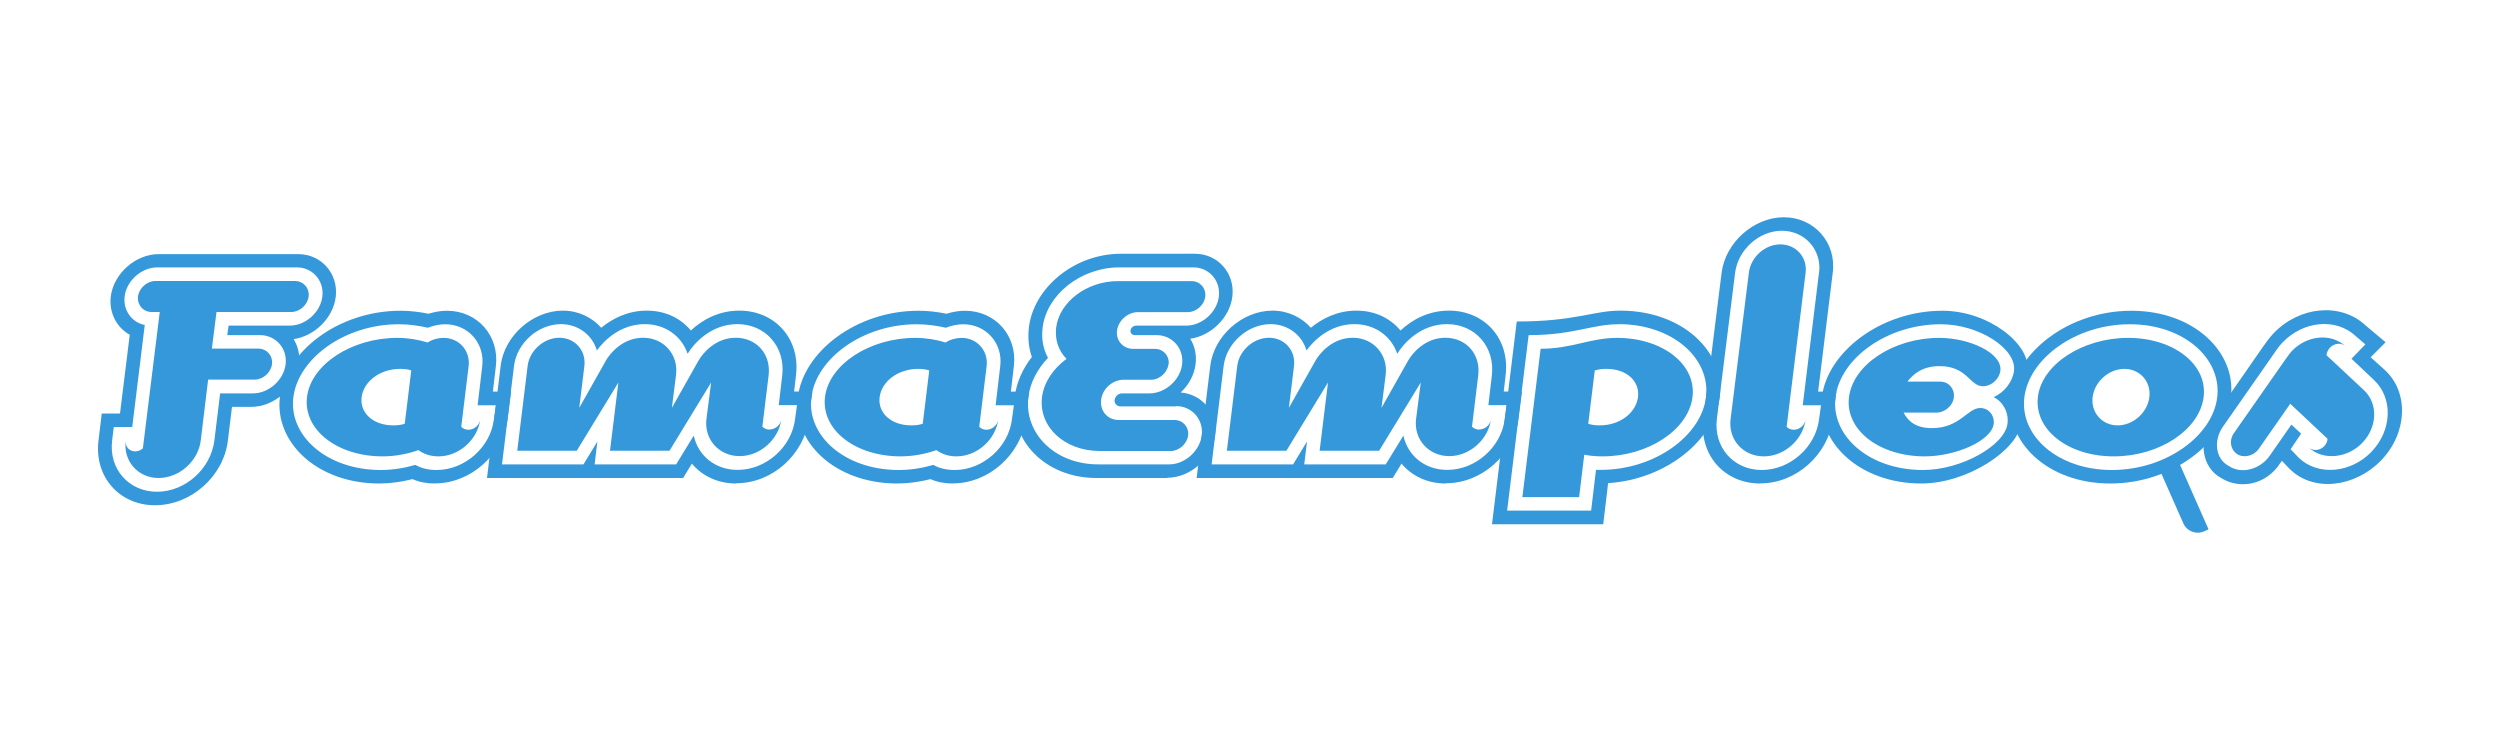 <?xml version="1.0" encoding="UTF-8"?>
<svg id="Capa_1" data-name="Capa 1" xmlns="http://www.w3.org/2000/svg" viewBox="0 0 200 60">
  <defs>
    <style>
      .cls-1 {
        fill: #3498db;
      }
    </style>
  </defs>
  <g>
    <path class="cls-1" d="M23.93,29.14c-.22,1.85-1.98,3.41-3.83,3.41h-1.54l-.33,2.7c-.35,2.87-2.96,5.17-5.83,5.17s-4.87-2.3-4.52-5.17l.26-2.17h1.46l.78-6.3c-1.04-.57-1.67-1.76-1.52-3.04.22-1.85,1.98-3.41,3.83-3.41h11.17c1.85,0,3.22,1.57,3,3.41-.2,1.7-1.7,3.15-3.37,3.39.35.57.52,1.26.43,2.02ZM10.56,34.16h-1.46l-.13,1.09c-.28,2.26,1.33,4.09,3.59,4.09s4.3-1.83,4.59-4.09l.46-3.78h2.63c1.26,0,2.46-1.07,2.61-2.33.15-1.26-.78-2.33-2.04-2.33h-2.63l.11-.76h4.89c1.26,0,2.46-1.07,2.61-2.33s-.78-2.33-2.04-2.33h-11.17c-1.26,0-2.46,1.07-2.61,2.33-.13,1.11.57,2.07,1.61,2.28l-1,8.15ZM23.3,24.96h-5.98l-.37,2.93h3.72c.67,0,1.17.57,1.09,1.24s-.72,1.24-1.39,1.24h-3.72l-.59,4.87c-.2,1.65-1.72,3-3.37,3s-2.85-1.35-2.63-3c-.07.48.28.87.76.87.22,0,.43-.09.61-.24l1.35-10.91h-.65c-.67,0-1.17-.57-1.09-1.24s.72-1.24,1.39-1.24h11.17c.67,0,1.17.57,1.09,1.24s-.72,1.24-1.39,1.24Z"/>
    <path class="cls-1" d="M34.8,38.68c-.65,0-1.26-.11-1.8-.35-.87.22-1.78.35-2.65.35-5.02,0-8.39-3.33-7.96-6.91.43-3.59,4.63-6.91,9.65-6.91.76,0,1.52.09,2.24.24.48-.15.98-.24,1.48-.24,2.43,0,4.2,2,3.91,4.43l-.24,2.04h1.46l-.28,2.17c-.35,2.85-2.96,5.17-5.8,5.17ZM39.67,32.42h-1.46l.37-3.13c.22-1.83-1.13-3.35-2.96-3.35-.48,0-.96.11-1.39.28-.74-.17-1.54-.28-2.33-.28-4.33,0-8.04,2.74-8.43,5.83s2.67,5.83,7,5.83c.91,0,1.87-.15,2.76-.41.48.28,1.07.41,1.7.41,2.26,0,4.33-1.83,4.59-4.09l.15-1.09ZM35.08,36.51c-.61,0-1.15-.17-1.61-.5-.87.31-1.89.5-2.85.5-3.65,0-6.37-2.13-6.06-4.74s3.57-4.74,7.22-4.74c.83,0,1.67.13,2.43.37.37-.24.83-.37,1.28-.37,1.24,0,2.15,1.04,2,2.26l-.59,4.85c.13.15.35.24.57.24.48,0,.91-.39.96-.87-.2,1.65-1.7,3-3.35,3ZM32.91,29.64c-.24-.09-.54-.13-.89-.13-1.65,0-2.93,1.02-3.09,2.26s.89,2.26,2.54,2.26c.35,0,.65-.04.91-.13l.52-4.26Z"/>
    <path class="cls-1" d="M58.89,38.68c-1.48,0-2.72-.61-3.54-1.59l-.7,1.15h-15.69l1.09-8.96c.28-2.41,2.57-4.43,4.98-4.43,1.24,0,2.33.54,3.07,1.37.87-.72,2.11-1.37,3.63-1.37s2.72.61,3.54,1.59c.89-.83,2.2-1.59,3.87-1.59,2.87,0,4.89,2.26,4.54,5.17l-.15,1.3h1.46l-.28,2.17c-.37,2.87-2.93,5.17-5.8,5.17ZM59.02,37.59c2.26,0,4.33-1.83,4.59-4.09l.15-1.09h-1.46l.28-2.39c.26-2.26-1.33-4.09-3.59-4.09-2.13,0-3.5,1.57-3.98,2.37-.48-1.41-1.78-2.37-3.43-2.37-1.91,0-3.24,1.28-3.83,2.11-.35-1.22-1.48-2.11-2.87-2.11-1.83,0-3.54,1.52-3.76,3.35l-.96,7.87h6.52l1.11-1.83-.22,1.83h6.52l1.41-2.3c.35,1.61,1.72,2.74,3.5,2.74ZM61.56,34.37c-.22,0-.43-.09-.57-.24l.5-4.11c.2-1.7-.98-3-2.63-3s-2.67,1.28-2.98,1.83l-2.13,3.78.33-2.61c.22-1.65-.98-3-2.63-3s-2.67,1.28-2.98,1.83l-2.13,3.78.41-3.35c.15-1.24-.76-2.26-2-2.26s-2.39,1.02-2.54,2.26l-.83,6.78h4.76l3.33-5.46-.67,5.46h4.76l3.33-5.46-.37,2.89c-.22,1.65,1,3,2.65,3s3.15-1.35,3.35-3c-.04.48-.48.87-.96.87Z"/>
    <path class="cls-1" d="M76.24,38.68c-.65,0-1.26-.11-1.8-.35-.87.22-1.78.35-2.65.35-5.02,0-8.39-3.33-7.96-6.91.43-3.59,4.63-6.91,9.65-6.91.76,0,1.52.09,2.24.24.48-.15.98-.24,1.48-.24,2.43,0,4.2,2,3.91,4.43l-.24,2.04h1.46l-.28,2.17c-.35,2.85-2.96,5.17-5.8,5.17ZM81.11,32.42h-1.46l.37-3.13c.22-1.83-1.13-3.35-2.96-3.35-.48,0-.96.11-1.39.28-.74-.17-1.54-.28-2.33-.28-4.33,0-8.04,2.74-8.43,5.83s2.67,5.83,7,5.83c.91,0,1.87-.15,2.76-.41.48.28,1.07.41,1.7.41,2.26,0,4.33-1.83,4.59-4.09l.15-1.09ZM76.52,36.51c-.61,0-1.15-.17-1.61-.5-.87.31-1.89.5-2.85.5-3.65,0-6.37-2.13-6.06-4.74s3.57-4.74,7.22-4.74c.83,0,1.67.13,2.43.37.37-.24.83-.37,1.28-.37,1.24,0,2.15,1.04,2,2.26l-.59,4.85c.13.15.35.24.57.24.48,0,.91-.39.96-.87-.2,1.65-1.7,3-3.35,3ZM74.35,29.64c-.24-.09-.54-.13-.89-.13-1.65,0-2.93,1.02-3.09,2.26s.89,2.26,2.54,2.26c.35,0,.65-.04.91-.13l.52-4.26Z"/>
    <path class="cls-1" d="M93.39,38.24h-5.67c-4.11,0-6.96-3.02-6.54-6.48.13-1.15.63-2.26,1.37-3.2-.26-.72-.33-1.52-.24-2.35.37-3.15,3.59-5.91,7.37-5.91h5.91c1.85,0,3.22,1.57,3,3.41-.2,1.7-1.7,3.15-3.37,3.39.35.57.52,1.26.43,2.02-.11.87-.54,1.67-1.2,2.28,1.74.13,2.98,1.65,2.76,3.41-.22,1.85-1.98,3.41-3.83,3.41ZM94.09,32.51h-4.46c-.28,0-.5-.24-.46-.52.04-.28.3-.52.59-.52h2.2c1.26,0,2.46-1.07,2.61-2.33.15-1.26-.78-2.33-2.04-2.33h-1.74c-.22,0-.37-.15-.35-.37s.24-.39.46-.39h4c1.26,0,2.46-1.07,2.61-2.33s-.78-2.33-2.04-2.33h-5.91c-3.13,0-5.85,2.22-6.15,4.83-.11.89.04,1.7.43,2.41-.85.89-1.43,1.98-1.57,3.13-.35,2.91,2.11,5.39,5.59,5.39h5.67c1.26,0,2.46-1.07,2.61-2.33.15-1.26-.78-2.33-2.04-2.33ZM93.48,29.14c-.09.67-.72,1.24-1.39,1.24h-2.2c-.89,0-1.7.72-1.8,1.61-.11.89.52,1.61,1.41,1.61h4.46c.67,0,1.17.57,1.09,1.24-.09.67-.72,1.24-1.39,1.24h-5.67c-2.83,0-4.91-1.93-4.63-4.3.15-1.2.89-2.28,1.96-3.07-.65-.67-.93-1.52-.83-2.48.24-2.07,2.46-3.74,4.93-3.74h5.91c.67,0,1.17.57,1.09,1.24s-.72,1.24-1.39,1.24h-4c-.8,0-1.57.67-1.67,1.48s.5,1.46,1.3,1.46h1.74c.67,0,1.17.57,1.09,1.24Z"/>
    <path class="cls-1" d="M115.66,38.68c-1.48,0-2.72-.61-3.54-1.59l-.7,1.15h-15.69l1.09-8.96c.28-2.41,2.57-4.43,4.98-4.43,1.24,0,2.33.54,3.07,1.37.87-.72,2.11-1.37,3.63-1.37s2.72.61,3.54,1.59c.89-.83,2.2-1.59,3.87-1.59,2.87,0,4.89,2.26,4.54,5.17l-.15,1.3h1.46l-.28,2.17c-.37,2.87-2.93,5.17-5.8,5.17ZM115.79,37.59c2.26,0,4.33-1.83,4.59-4.09l.15-1.09h-1.46l.28-2.39c.26-2.26-1.33-4.09-3.59-4.09-2.13,0-3.5,1.57-3.98,2.37-.48-1.41-1.78-2.37-3.43-2.37-1.91,0-3.24,1.28-3.83,2.11-.35-1.22-1.48-2.11-2.87-2.11-1.83,0-3.54,1.52-3.76,3.35l-.96,7.87h6.52l1.11-1.83-.22,1.83h6.52l1.41-2.3c.35,1.61,1.72,2.74,3.5,2.74ZM118.33,34.37c-.22,0-.43-.09-.57-.24l.5-4.11c.2-1.7-.98-3-2.63-3s-2.67,1.28-2.98,1.83l-2.13,3.78.33-2.61c.22-1.65-.98-3-2.63-3s-2.67,1.28-2.98,1.83l-2.13,3.78.41-3.35c.15-1.24-.76-2.26-2-2.26s-2.39,1.02-2.54,2.26l-.83,6.78h4.76l3.33-5.46-.67,5.46h4.76l3.33-5.46-.37,2.89c-.22,1.65,1,3,2.65,3s3.15-1.35,3.35-3c-.04.48-.48.87-.96.87Z"/>
    <path class="cls-1" d="M128.25,41.94h-8.89l1.98-16.22c4.67,0,6.13-.87,8.28-.87,5.02,0,8.41,3.33,7.96,6.91-.43,3.41-4.24,6.59-8.93,6.89l-.39,3.28ZM129.49,25.94c-2.15,0-3.61.87-7.2.87l-1.72,14.04h6.72l.39-3.26h.37c4.33,0,8.07-2.74,8.43-5.83.37-3.09-2.67-5.83-7-5.83ZM121.79,39.77l1.46-11.87c2.5,0,3.96-.87,6.11-.87,3.65,0,6.37,2.13,6.04,4.74-.33,2.61-3.54,4.74-7.2,4.74-.48,0-.98-.04-1.46-.13l-.41,3.39h-4.54ZM128.51,29.51c-.35,0-.65.04-.93.13l-.52,4.26c.26.09.56.13.91.13,1.65,0,2.91-1.02,3.07-2.26s-.87-2.26-2.52-2.26Z"/>
    <path class="cls-1" d="M140.81,38.68c-2.87,0-4.89-2.3-4.54-5.17l1.46-11.7c.31-2.41,2.57-4.43,4.98-4.43s4.22,2.02,3.91,4.43l-1.17,9.52h1.46l-.28,2.17c-.37,2.87-2.93,5.17-5.8,5.17ZM145.53,21.81c.22-1.83-1.15-3.35-2.98-3.35s-3.5,1.52-3.74,3.35l-1.46,11.7c-.28,2.26,1.33,4.09,3.59,4.09s4.33-1.83,4.59-4.09l.15-1.09h-1.46l1.3-10.61ZM141.1,36.51c-1.65,0-2.87-1.35-2.65-3l1.46-11.7c.15-1.24,1.28-2.26,2.52-2.26s2.17,1.02,2.02,2.26l-1.52,12.33c.13.15.35.24.57.24.48,0,.91-.39.96-.87-.2,1.65-1.7,3-3.35,3Z"/>
    <path class="cls-1" d="M153.71,38.68c-5,0-8.39-3.35-7.96-6.91s4.65-6.91,9.65-6.91c3.67,0,7.07,2.67,6.8,4.8-.09.78-.46,1.52-1,2.11.39.59.57,1.33.48,2.11-.24,2.09-4.26,4.8-7.98,4.8ZM161.12,29.66c.22-1.76-2.8-3.72-5.85-3.72-4.33,0-8.04,2.74-8.43,5.83s2.67,5.83,7,5.83c3.09,0,6.56-1.98,6.76-3.72.11-.87-.35-1.74-1.11-2.11.85-.37,1.52-1.22,1.63-2.11ZM158.42,32.64c-1.02,0-1.63,1.61-3.87,1.61-1.37,0-1.94-.63-2.26-1.24h2.63c.67,0,1.33-.57,1.39-1.24.07-.67-.41-1.24-1.09-1.24h-2.63c.48-.61,1.2-1.24,2.57-1.24,2.24,0,2.41,1.61,3.48,1.61.67,0,1.3-.57,1.39-1.24.17-1.41-2.46-2.63-4.89-2.63-3.65,0-6.89,2.13-7.22,4.74s2.41,4.74,6.06,4.74c2.46,0,5.37-1.24,5.52-2.63.06-.67-.41-1.24-1.09-1.24Z"/>
    <path class="cls-1" d="M168.82,38.68c-5.02,0-8.39-3.33-7.96-6.91.43-3.59,4.63-6.91,9.65-6.91s8.41,3.33,7.96,6.91c-.46,3.59-4.63,6.91-9.65,6.91ZM170.38,25.94c-4.33,0-8.04,2.74-8.43,5.83s2.67,5.83,7,5.83,8.07-2.74,8.43-5.83-2.67-5.83-7-5.83ZM169.1,36.51c-3.65,0-6.37-2.13-6.07-4.74s3.57-4.74,7.22-4.74,6.37,2.13,6.04,4.74-3.54,4.74-7.19,4.74ZM169.95,29.51c-1.24,0-2.39,1.02-2.54,2.26-.15,1.24.76,2.26,2,2.26s2.39-1.02,2.54-2.26-.76-2.26-2-2.26Z"/>
    <path class="cls-1" d="M182.43,37.03c-1.11,1.76-3.24,2.15-4.72,1.22-1.59-.85-1.87-3.02-.74-4.65l3.96-5.7c.35-.5.59-.85.96-1.24,2.07-2.17,5.37-2.48,7.35-.63l1.61,1.35-1.2,1.2,1.09.98c2.02,1.8,1.85,5.11-.26,7.28-2.09,2.15-5.46,2.59-7.37.61l-.56-.59-.11.17ZM183.25,35.94l.67.7c1.54,1.46,4.17,1.2,5.8-.5,1.65-1.72,1.74-4.28.2-5.74l-1.8-1.7,1.11-1.15-.78-.67c-1.57-1.46-4.17-1.22-5.83.5-.33.33-.52.65-.83,1.09l-3.96,5.67c-.76,1.09-.61,2.56.46,3.13,1.02.7,2.52.28,3.28-.8l1.74-2.5.78.72-.85,1.26ZM189.12,31.22l-3-2.8c.02-.22.11-.43.28-.61.35-.37.91-.41,1.24-.11-1.15-1.07-3.07-.89-4.28.37-.26.28-.43.57-.7.93l-3.96,5.67c-.39.57-.26,1.3.26,1.65s1.33.17,1.74-.41l2.52-3.61,2.98,2.8c0,.2-.09.41-.26.59-.35.37-.89.41-1.24.11,1.13,1.06,3.09.87,4.28-.37,1.22-1.26,1.28-3.15.13-4.22Z"/>
  </g>
  <path class="cls-1" d="M173.93,37.13h1.65v5.81h-.39c-.7,0-1.26-.56-1.26-1.26v-4.55h0Z" transform="translate(-1.27 74.04) rotate(-23.84)"/>
</svg>